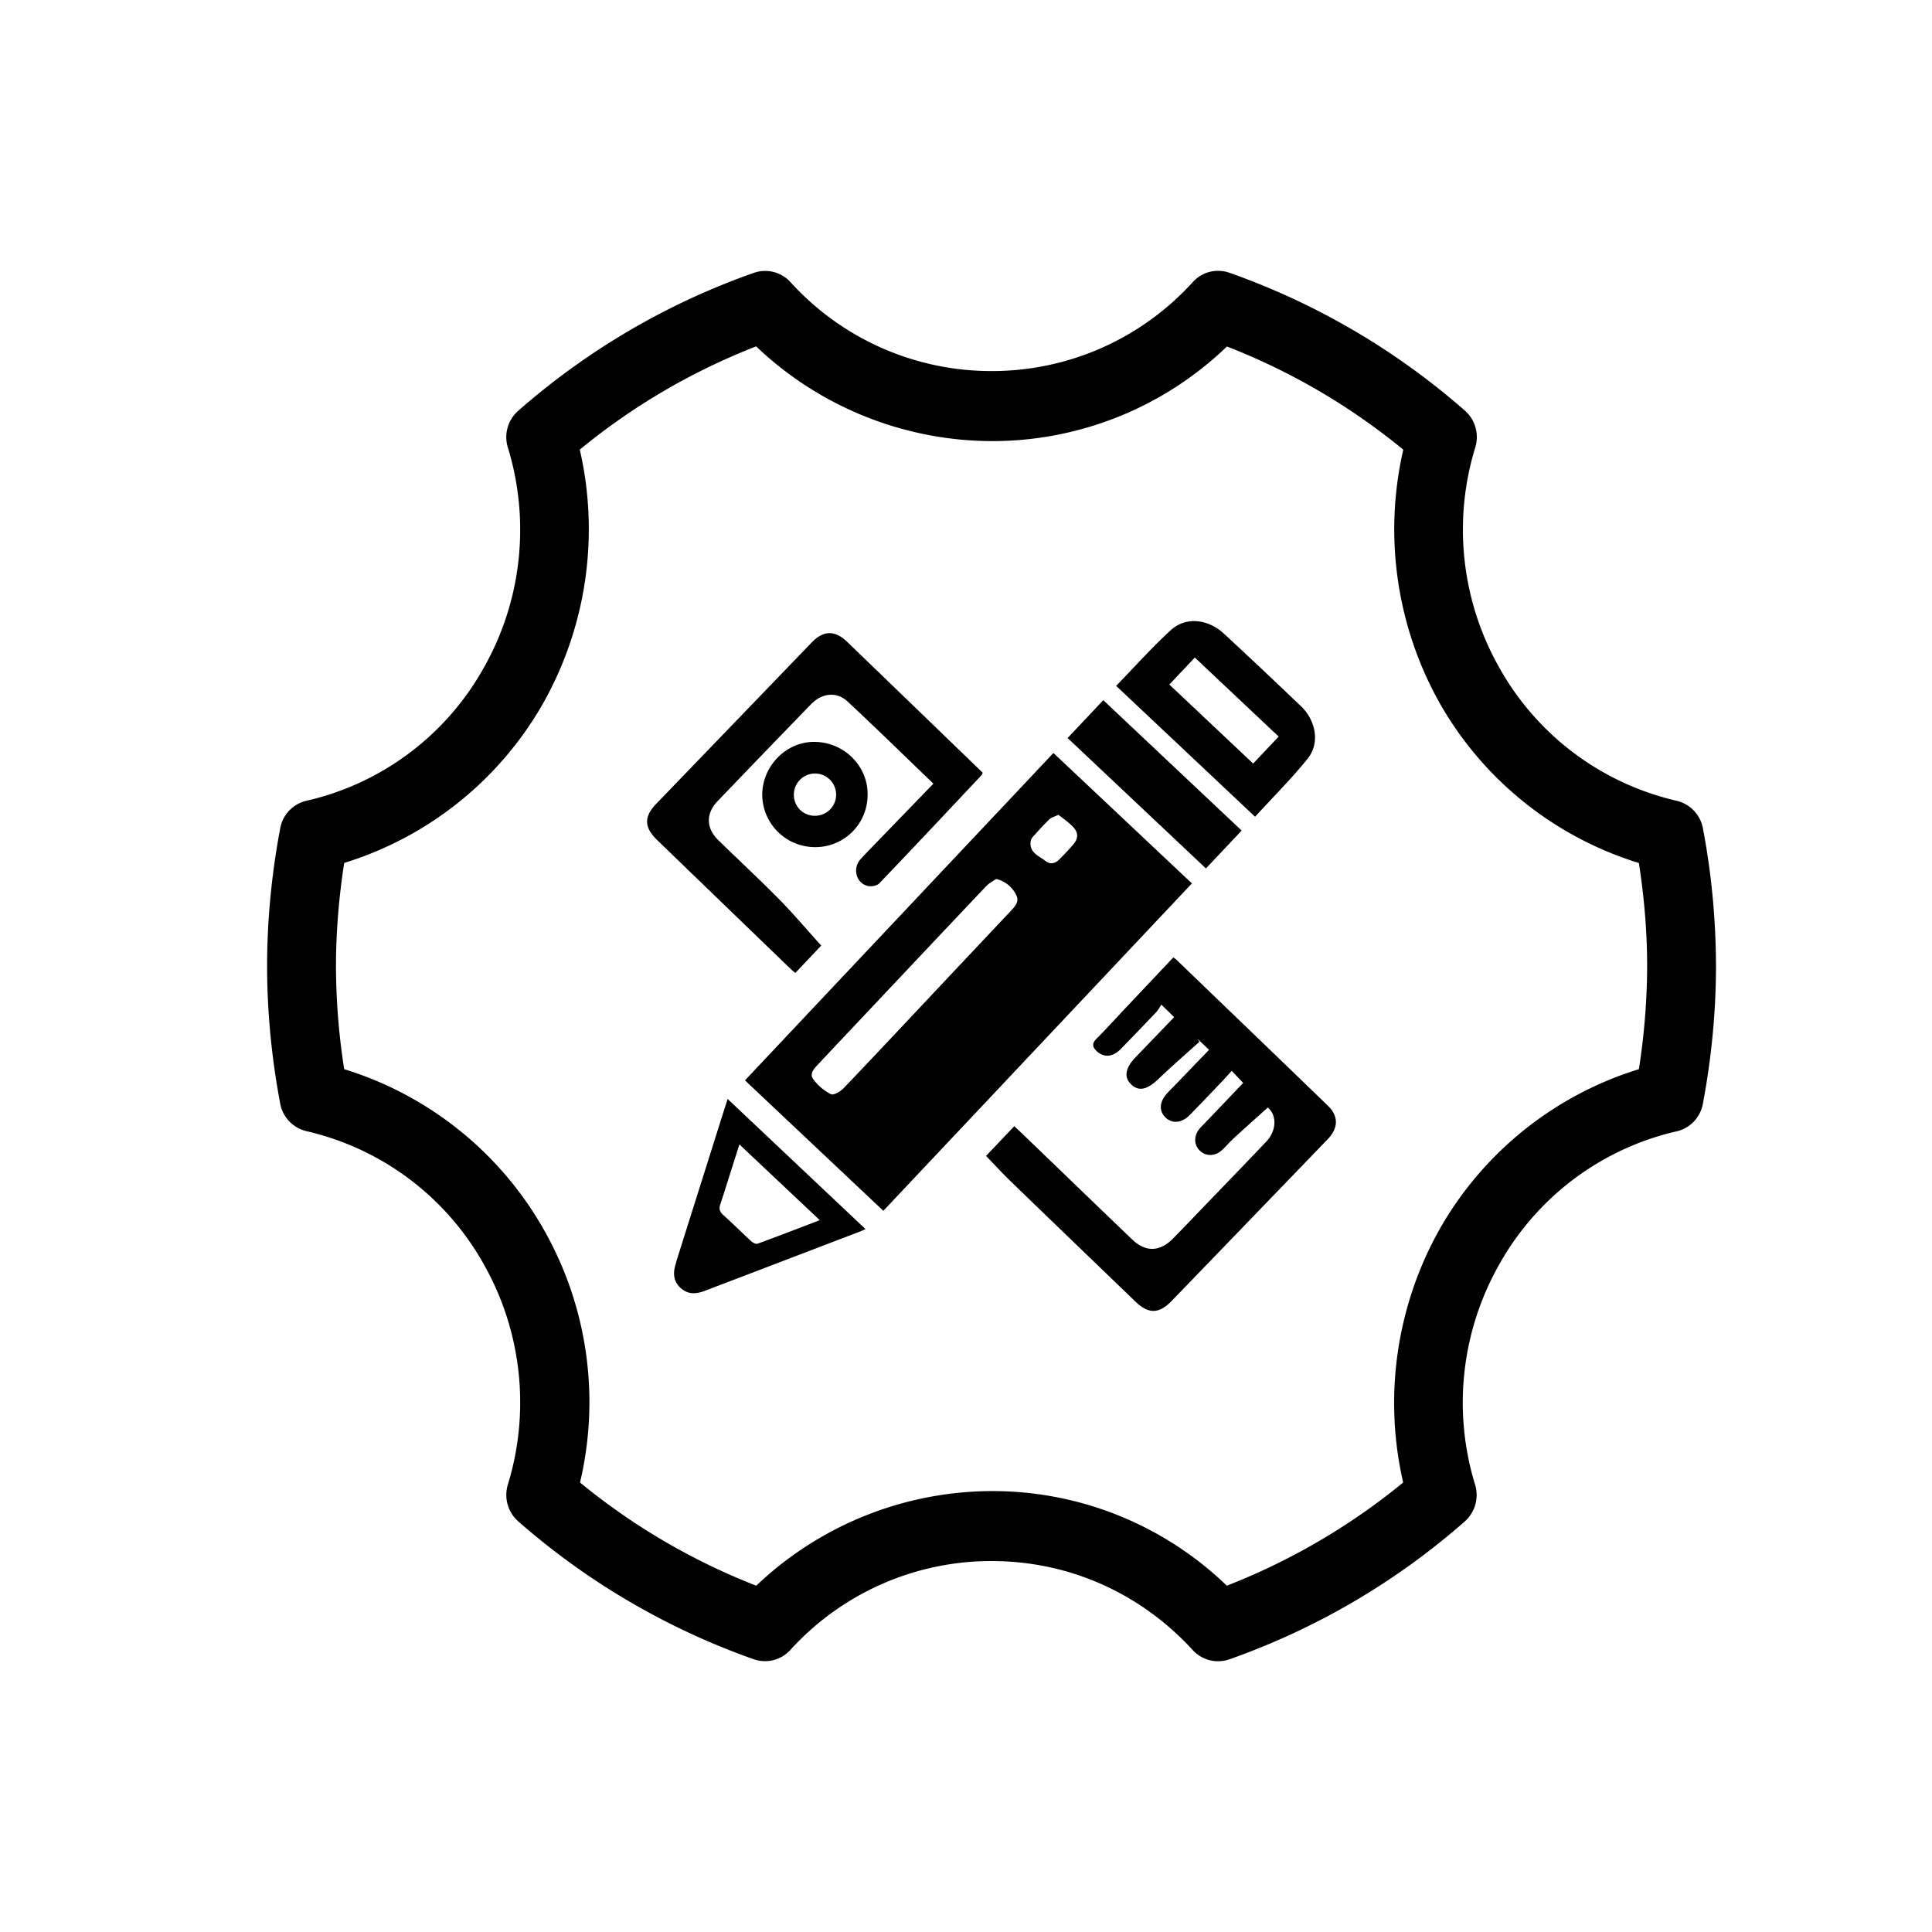<svg class="icon" style="width: 1em; height: 1em;vertical-align: middle;fill: currentColor;overflow: hidden;" viewBox="0 0 1024 1024" version="1.1" xmlns="http://www.w3.org/2000/svg"><path d="M902.592 439.072a18.56 18.56 0 0 0-13.824-14.624 144.896 144.896 0 0 1-93.824-70.08 148.32 148.32 0 0 1-12.992-117.312 18.688 18.688 0 0 0-5.536-19.424 381.888 381.888 0 0 0-124.768-73.056 18.08 18.08 0 0 0-19.36 4.832 143.552 143.552 0 0 1-106.72 47.264 143.68 143.68 0 0 1-106.656-47.2 18.144 18.144 0 0 0-19.424-4.832 380.288 380.288 0 0 0-124.768 73.056 18.56 18.56 0 0 0-5.568 19.424 148.416 148.416 0 0 1-12.992 117.248 144.384 144.384 0 0 1-93.824 70.08 18.304 18.304 0 0 0-13.824 14.624c-4.64 24.64-6.944 49.216-6.944 72.928 0 23.744 2.304 48.32 6.944 72.928a18.432 18.432 0 0 0 13.824 14.592 144.832 144.832 0 0 1 93.824 70.112 148.576 148.576 0 0 1 12.992 117.312 18.688 18.688 0 0 0 5.536 19.424 381.888 381.888 0 0 0 124.768 73.056 18.112 18.112 0 0 0 19.36-4.832 143.84 143.84 0 0 1 106.72-47.2c40.8 0 78.688 16.736 106.656 47.2a18.176 18.176 0 0 0 19.36 4.896 380.384 380.384 0 0 0 124.768-73.056 18.752 18.752 0 0 0 5.536-19.424 148.352 148.352 0 0 1 13.056-117.312 144.704 144.704 0 0 1 93.824-70.08c7.04-1.632 12.48-7.36 13.824-14.592 4.64-24.672 6.944-49.248 6.944-72.928a396.48 396.48 0 0 0-6.912-73.024z m-33.952 127.616a183.584 183.584 0 0 0-105.408 84.448 188.064 188.064 0 0 0-19.52 134.624 345.216 345.216 0 0 1-93.472 54.688 178.752 178.752 0 0 0-124.704-50.144 181.76 181.76 0 0 0-124.704 50.144 343.904 343.904 0 0 1-93.408-54.688 185.024 185.024 0 0 0-19.52-134.624 183.68 183.68 0 0 0-105.472-84.448 356.352 356.352 0 0 1-4.352-54.624c0-17.792 1.472-36.16 4.352-54.688a183.552 183.552 0 0 0 105.344-84.448 188.064 188.064 0 0 0 19.52-134.624 343.04 343.04 0 0 1 93.472-54.72 181.696 181.696 0 0 0 124.768 50.208 179.2 179.2 0 0 0 124.768-50.144c33.952 13.216 65.312 31.584 93.472 54.688a188.224 188.224 0 0 0 19.456 134.624 183.456 183.456 0 0 0 105.408 84.448c2.88 18.56 4.384 36.896 4.384 54.688a361.44 361.44 0 0 1-4.384 54.592zM394.848 572.608l163.488-173.504 73.408 69.12-163.552 173.536-73.344-69.152z m133.12-106.72c-1.504 1.056-3.712 2.144-5.28 3.808-21.792 23.008-43.52 46.048-65.248 69.12-7.84 8.32-15.68 16.608-23.488 24.96-2.176 2.304-5.12 5.088-2.976 8.128a26.528 26.528 0 0 0 9.408 8.032c1.408 0.704 5.088-1.408 6.752-3.168 16.672-17.44 33.152-35.04 49.664-52.608l39.04-41.44c2.208-2.368 4.544-4.896 2.784-8.288a15.584 15.584 0 0 0-10.656-8.544z m33.024-34.048c-2.144 1.056-3.808 1.44-4.864 2.464-3.072 2.976-5.92 6.176-8.768 9.344a4.448 4.448 0 0 0-1.088 2.272c-0.832 6.08 4.384 7.712 7.968 10.464 2.848 2.176 5.408 1.024 7.584-1.216 2.4-2.464 4.768-4.928 6.976-7.52 2.912-3.392 2.848-6.592-0.448-9.792-2.24-2.24-4.896-4.032-7.36-6.016zM621.888 507.456l-26.336 27.904c-4.8 5.088-9.472 10.304-14.432 15.232-2.688 2.688-1.952 4.704 0.448 6.784 3.84 3.296 8.32 2.848 12.512-1.44 6.304-6.432 12.512-12.928 18.72-19.456 1.056-1.12 1.792-2.592 2.752-4l6.784 6.624-20.544 21.344c-5.472 5.696-6.208 10.688-2.08 14.464 3.968 3.68 8.384 2.56 14.08-2.848 7.136-6.784 14.56-13.248 21.888-19.872l-0.928-1.536 6.08 5.76-17.664 18.336c-1.472 1.536-3.008 3.04-4.48 4.608-4.192 4.544-4.544 9.408-0.96 12.896 3.552 3.488 8.608 3.04 12.864-1.28 5.696-5.792 11.296-11.712 16.928-17.6 1.664-1.76 3.264-3.552 5.312-5.824l6.08 6.432-20 20.96c-1.088 1.12-2.24 2.208-3.232 3.424-2.944 3.616-2.912 8.256 0.032 11.296 3.072 3.168 7.904 3.392 11.616 0.224 2.272-1.952 4.128-4.32 6.336-6.368 5.984-5.504 12.064-10.912 18.272-16.48 4.704 3.68 4.992 11.968-0.864 18.112-10.72 11.296-21.536 22.464-32.352 33.696-5.632 5.856-11.264 11.776-16.96 17.568-7.072 7.168-14.56 7.36-21.76 0.448-19.488-18.656-38.88-37.44-58.336-56.128l-4.064-3.84-14.976 15.776c4.544 4.672 8.736 9.28 13.216 13.6 21.952 21.248 44 42.432 66.016 63.648 6.88 6.624 12.448 6.528 19.168-0.416a104470.4 104470.4 0 0 0 82.688-85.696c5.696-5.92 5.824-12.224 0.128-17.728-26.688-25.824-53.472-51.552-80.192-77.28-0.352-0.416-0.864-0.704-1.76-1.344zM494.72 415.36l-31.616 32.672c-2.368 2.464-4.8 4.896-7.072 7.456-4.288 4.864-2.272 12.64 3.904 14.08 1.888 0.448 4.896-0.096 6.112-1.376 18.176-18.976 36.128-38.144 54.144-57.28 0.288-0.288 0.384-0.736 0.672-1.344l-33.216-32.096-38.528-37.184c-6.592-6.336-12.608-6.304-18.944 0.288l-82.336 85.44c-6.592 6.816-6.496 12.48 0.416 19.168 23.808 23.04 47.648 46.016 71.488 69.024 0.48 0.48 1.088 0.864 1.824 1.44l13.696-14.464c-7.552-8.352-14.56-16.672-22.144-24.384-10.624-10.784-21.728-21.056-32.544-31.648-6.368-6.24-6.496-14.016-0.288-20.48 16.512-17.216 33.056-34.368 49.664-51.488 5.664-5.856 13.408-6.784 19.232-1.408 15.2 14.112 30.048 28.736 45.536 43.584zM591.584 363.52c9.856-10.112 18.944-20.384 29.024-29.568 7.84-7.168 19.616-5.952 28.096 1.888 13.728 12.704 27.328 25.536 40.832 38.464 8.128 7.776 10.08 19.808 3.424 27.968-8.576 10.592-18.304 20.288-27.744 30.624l-73.632-69.376z m41.696-15.008l-13.504 14.304 44.416 41.888 13.536-14.304-44.448-41.888zM458.752 651.456l-2.592 1.152-59.168 22.624-23.584 8.992c-4.576 1.728-9.024 1.92-12.8-1.696-3.616-3.424-4-7.68-2.56-12.256l0.672-2.496 23.552-74.688 3.392-10.624 73.088 68.992z m-66.848-44.896l-5.184 16.32c-1.632 5.152-3.232 10.336-4.96 15.456-0.768 2.304-0.352 3.904 1.536 5.6 5.088 4.544 9.92 9.408 14.944 14.016 0.832 0.736 2.432 1.536 3.264 1.248 10.784-3.936 21.504-8.096 32.992-12.48l-42.592-40.16zM639.168 460.288l18.944-20.064-73.344-69.12-18.912 20.064 73.312 69.12zM431.872 448.992a27.968 27.968 0 0 1-27.872-28.128c0.288-15.328 13.088-27.968 28.032-27.648 15.648 0.32 28.128 12.992 27.808 28.256a27.648 27.648 0 0 1-27.968 27.52z m-11.104-27.584a11.04 11.04 0 0 0 11.296 10.976 11.2 11.2 0 1 0-11.296-10.976z" /></svg>